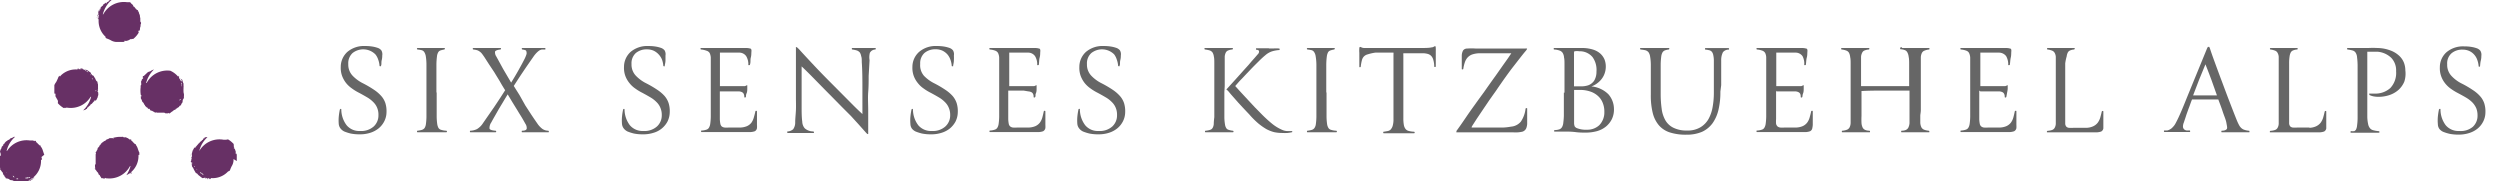<svg id="Layer_1" data-name="Layer 1" xmlns="http://www.w3.org/2000/svg" viewBox="0 0 276 20"><defs><style>.cls-1{fill:#673065;}.cls-2{fill:#666;}</style></defs><title>Artboard 1</title><path class="cls-1" d="M26.14,17.78v-.65s0-.21-.11-.17,0-.06,0,0a.74.74,0,0,1,0-.21l-.07-.2a.26.26,0,0,0-.14-.19c-.05,0,0,0,0-.06h.05a.41.41,0,0,0-.05-.09h0a.24.24,0,0,1,0-.12h0c-.05-.13,0-.09,0-.1v0a.18.18,0,0,0-.05-.07h.05a3,3,0,0,0-.57-.49s-.16-.1-.17,0H25c-.07,0-.06-.09,0,0h-.3A2.57,2.57,0,0,0,22,16.67H22a3,3,0,0,1,.91-1.53s-.06,0-.09,0h0s-.22,0-.25.08,0,0,0,.07,0-.08-.11,0h0s-.05.15-.1.16h0c-.08,0-.11.17-.16.13h0c-.09.12-.06,0-.14.15h0c-.05,0-.05.09-.1.08h0L21.8,16h0a1.41,1.41,0,0,0-.14.17h0s-.06,0-.07.09-.09,0-.14.05h0s-.06.11-.12.2h0s0,.14-.06.08a1.87,1.87,0,0,1-.08.32.53.53,0,0,0,0,.25v.1h0a1.34,1.34,0,0,0-.07.18h.07a.22.22,0,0,0-.05.08h0a.17.17,0,0,0,0,.1h0c-.06,0,0,.15-.06.18s0,.09.06.11a0,0,0,0,0,0,.05h0a.14.14,0,0,0,0,.09h0a.09.09,0,0,1,0,.07.48.48,0,0,1,.05.17.25.25,0,0,0,.08.18h0a1,1,0,0,1,.13.24h0l.09.17h0l.1.16c0,.05.09.1.13.1s.09.08.12.12h0l.1.1.11.08h0l.18.14h0l.09.07h0a.17.17,0,0,0,.14,0h.07c-.08-.05,0,0,0-.05h0s.11.05.13.09h.17c.06,0,.15,0,.1.08s0,0,.07,0a.46.46,0,0,1-.19-.08h0a.51.51,0,0,1-.18-.09c.05,0-.05,0,0,0h0l.24.08h.2s.09.07.06.09,0,0,.1,0h0s.09-.11,0-.13a.09.09,0,0,1-.1,0,2.32,2.32,0,0,0,2-.66l.09-.11v.08h0s.09-.1.14-.1l.06-.14h0a2.86,2.86,0,0,1,.22-.47,1.38,1.38,0,0,0,.14-.49h0v-.19h0M21,17.13H21l.06-.06v.07m.1,1v-.09h0a.34.34,0,0,1,.05-.17v.27m.29-2.31h0l.07-.07m0,2.72-.15-.1s0-.05.07-.06v.07h0v.06h0m.22.25h0v-.08l.07.08h0m.63.63h0m0-.14H22.3a.47.47,0,0,1,.15.06v.07a.15.15,0,0,1-.11-.08.29.29,0,0,0-.11-.11s0,.05-.06,0a.26.26,0,0,1-.09-.16,2.73,2.73,0,0,0,.43.26h0a.46.46,0,0,0-.16-.07.16.16,0,0,1,.08.06m.82.24h0m2.4-3.63h0"/><path class="cls-1" d="M20.26,10.17V10h0a.38.38,0,0,1,0-.15V9.67h0a1,1,0,0,0,0-.24h0V9.25a.35.35,0,0,0-.06-.14V9s0,0-.06,0V9h0V8.84h0A.39.39,0,0,0,20,8.73c-.06,0-.08-.13,0-.12h-.07A.44.44,0,0,1,20,8.8H20s.08.09.08.13V8.87h0A.28.28,0,0,1,20,9h0l-.12-.22h0a.91.91,0,0,0-.11-.16V8.51l-.07-.06c-.07-.06.06,0,.08,0a.09.09,0,0,1,0-.07c-.06,0-.14,0-.12.07a.16.16,0,0,1,.06.08,2.4,2.4,0,0,0-.94-.73h-.06a2.57,2.57,0,0,0-2.53,1.36h-.06A3.24,3.24,0,0,1,17,7.67h0a1.28,1.28,0,0,0-.45.23h-.09l-.18.1h0a4.34,4.34,0,0,1-.35.33c-.12.09,0,0,0,.06s0,0-.06,0-.07.07-.06,0-.12.17,0,.2-.06,0,0,0-.08.12-.13.17,0,.1-.09.19a.59.59,0,0,0,0,.23h0v.1h0v.05c0,.05,0,.07-.06.11h0s0-.12,0,0a.12.12,0,0,0,0,.1h0v.09h0a2.78,2.78,0,0,0,0,.76s0,.17.09.14h0c0-.06,0,0,0,.06s0,.1-.07,0v.28a1,1,0,0,1,.12.23h0c0,.14.18.25.19.28h0a.43.43,0,0,0,.14.23h0a.19.19,0,0,0,.09.14h0l.11.11a.14.14,0,0,1,.11.07c0,.07.1.11.15.08s.1.11.13.14h0c0,.07.15.06.21.09h0s.2.13.24.12h0c.05,0,0,.08.09.08h0s.15-.08.18,0h.8a.07.07,0,0,0,.1,0h0s0,.1.14.07h.22s.11-.1.1,0,.2-.11.29-.17a.55.55,0,0,0,.19-.15.11.11,0,0,0,.09-.06h0c.1,0,.07,0,.18-.08-.05,0,0,0,0-.06h.09a.27.27,0,0,0,.07-.08h0l.16-.09a.09.09,0,0,0,.05-.11h0L20,11.6h0a.06.06,0,0,1,0-.06.42.42,0,0,1,.09-.16.24.24,0,0,0,.07-.18h0s0-.21.08-.26h0a.62.62,0,0,0,.07-.19h0a.61.61,0,0,1,0-.19v-.15m-4.9-.8h0m2.88,2.94H18.2M19.27,12h0m.32-3.17h0m.49.63h0M19.94,11h0a.24.24,0,0,1-.15.09.75.75,0,0,0,.07-.12l.13-.06-.06.06m.08-.4v-.08h0v-.08h0v.18h0m.07-.42v-.09h0v.06m0-.45a2.73,2.73,0,0,0-.1-.48h0a.77.77,0,0,0,.07.16v0A.18.18,0,0,0,20,9.18c-.06-.07,0-.06.08,0a.15.15,0,0,1,0,.13.22.22,0,0,0,0,.16v0a.27.27,0,0,1-.06.17"/><path class="cls-1" d="M10.76,10.14a1.34,1.34,0,0,0,.07-.18h-.06a.22.22,0,0,1,.05-.08h0a.17.17,0,0,0,0-.1h0s0-.16,0-.18,0-.09,0-.11V9.44h0V9.36h0a.09.09,0,0,1,0-.07.34.34,0,0,1-.05-.17.3.3,0,0,0-.08-.18V9s-.12-.17-.14-.24h0a.56.56,0,0,0-.09-.17h0l-.1-.16c0-.05-.08-.1-.12-.1s-.09-.08-.13-.12h0A.56.56,0,0,1,10,8l-.12-.07h0a1.33,1.33,0,0,0-.19-.14h0l-.09-.07H9.53a.15.15,0,0,0-.13,0H9.33s-.11,0-.13-.09H9c-.06,0-.15,0-.1-.08s0,0-.08,0a.39.39,0,0,1,.15,0H8.89c0,.06.12,0,.15,0H9a.31.31,0,0,1,.18.09H8.7s-.09-.06,0-.08,0,0-.1,0h0s-.09.11,0,.13a.09.09,0,0,1,.1,0,2.35,2.35,0,0,0-2,.66l-.08.11V8.35h0s-.1.1-.14.1a.35.35,0,0,0-.06.14h0c-.07.16-.14.32-.22.47A1.52,1.52,0,0,0,6,9.4H6v.19H6v.48c0,.14,0,0,0,0s0,0,0,.06v.07s0,.21.12.16,0,.07,0,0a.74.74,0,0,1,0,.21.29.29,0,0,0,.08.19.46.46,0,0,0,.13.2c-.06,0,0,0,0,.06h0l.06.09h0a.13.13,0,0,1,0,.12h0v.1h0v.07h0a2.74,2.74,0,0,0,.58.49s.15.1.16,0h.08c.08,0,.06.09-.06,0h.29A2.56,2.56,0,0,0,10,10.69h.06a3.1,3.1,0,0,1-.92,1.53s.06-.05.09-.05h0a1,1,0,0,0,.25-.08s0,0,0-.07,0,.08.11,0h0s.05-.17.1-.17h0c.08,0,.11-.17.16-.13h0c.08-.12.05,0,.14-.15h0s0-.08.11-.08h0l.11-.12h0l.15-.17h0s.06,0,.07-.09.09,0,.15,0h0l.12-.18h0s0-.14.06-.08c0-.11.05-.22.08-.33a.49.49,0,0,0,0-.24v-.1Zm-4.52,1ZM8.65,7.57h0m.8.09h0m-.07.13h0a.46.46,0,0,0,.16.07.16.16,0,0,1-.08-.06h.06a.23.23,0,0,1-.15-.06c-.06-.06,0-.06,0-.07s.09,0,.11.08a.25.25,0,0,0,.12.11h.06A.25.25,0,0,1,9.74,8a2.26,2.26,0,0,0-.42-.26m.68.49h0v.07c0,.07,0,0-.07-.08m.25,3h0l-.07.07m.06-2.56V8.68h0l-.05-.07h0l.14.1s0,0-.07.06m.23.52a.29.29,0,0,0,0-.13V9.11h0a.49.49,0,0,1,0,.17m.1.79V10h.18"/><path class="cls-1" d="M15.49,2.5a.22.22,0,0,0,0-.16h0V2.06c0-.07,0-.15-.05-.16a.31.31,0,0,0,0-.19h0a.76.76,0,0,0-.08-.21h0a1,1,0,0,0-.08-.25s0,0-.06,0,.07,0,0-.12h0s-.16-.06-.17-.1h0c0-.08-.17-.11-.13-.16h0c-.11-.09,0-.06-.14-.14h0s-.08,0-.07-.1h0l-.06-.1h0a1.41,1.41,0,0,0-.17-.14h0A.07.07,0,0,0,14.4.32V.24H14A2.58,2.58,0,0,0,11.4,1.58h-.05A3.23,3.23,0,0,1,12.16.14h0L12.32,0h-.11A.33.33,0,0,0,12,.11h.05s-.17.12-.23.13h0a.61.61,0,0,0-.18.09h0l-.15.11c-.06,0-.1.08-.1.12s-.09.09-.13.12h0a.52.52,0,0,1-.11.1.41.41,0,0,1-.07.11h0V1h0a1.33,1.33,0,0,0-.14.19h0a.39.39,0,0,0-.08.1h0a.24.24,0,0,0,0,.14v.07c0-.07,0,0,0,0h0s0,.12-.09.14h0v.17c0,.06,0,.15-.07.1s0,0,0,.07a.31.31,0,0,1,.09-.18v0h0a.51.51,0,0,1,.09-.18c0,.06,0-.05.06,0h0a2.17,2.17,0,0,0-.07.24h0V2s-.07.09-.09.06,0,0,0,.1V2.08h0s.11.09.13,0a.09.09,0,0,1,0-.1,2.36,2.36,0,0,0,.66,2l.11.09H11.6s.1.1.1.14l.14.06h0a2.86,2.86,0,0,1,.47.22,1.38,1.38,0,0,0,.49.14h.78s.21,0,.17-.12.06,0,0,0H14l.2-.07a.5.5,0,0,0,.19-.13c0,.06,0,0,.06,0v.05l.09-.06h.17l.07-.06h0a2.43,2.43,0,0,0,.49-.57s.1-.16,0-.17h0V3.42c0-.08.09-.06,0,.06l.07-.08c.06,0,.09-.06.11-.14A1.09,1.09,0,0,1,15.48,3h0c.08-.13,0-.31.07-.33h0a.39.39,0,0,0,0-.26h0M11.81.29V.35h-.13a.49.49,0,0,1,.11-.14M11.52.6l-.07.06h.07m-.7.68h0m-.09.8h0M11,1.35h0a.49.49,0,0,0,0-.17.11.11,0,0,1-.06.07V1.19c0-.06,0,.1-.06.16s-.06,0-.07-.05a.2.2,0,0,1,.08-.12A.29.29,0,0,0,11,1.07V1a.25.25,0,0,1,.16-.08,2.26,2.26,0,0,0-.26.42m3.39,3.14Zm0-4.07h0l.07.08h0"/><path class="cls-1" d="M15.39,16.88h0a4.68,4.68,0,0,1-.18-.48A1.31,1.31,0,0,0,15,16h0v-.09h-.09a2.89,2.89,0,0,1-.34-.35c-.08-.12,0,0-.07,0s0,0,0-.06-.07-.06,0-.06-.18-.11-.2,0,0-.06,0-.06a.66.66,0,0,1-.17-.12.72.72,0,0,1-.2-.09.41.41,0,0,0-.22,0h0a.14.14,0,0,1-.11-.06h0s.12,0,0,0-.06-.06-.1,0,.05,0,0,0h-.09a2.76,2.76,0,0,0-.76.07s-.17,0-.14.09h0c.06,0,0,.05,0,.05s-.11,0,0-.07H12.1a.94.94,0,0,1-.22.12h0c-.14,0-.24.18-.28.18h0a.36.36,0,0,0-.23.15h0a.19.19,0,0,0-.14.09h0l-.11.11a.16.16,0,0,1-.07.12c-.07.05-.1.1-.08.14a.86.86,0,0,0-.13.14h0c-.07,0-.06.16-.09.22h0s-.13.2-.12.24,0,0,0,0-.07,0-.07.09h0s.07.14,0,.18h0v.21h0v.2h0v.13h0v.45h0v.11a.11.11,0,0,0-.07.14h0v.22h0s.1.11,0,.1.11.19.17.29a.55.55,0,0,0,.16.18s0,.07.05.09h0c0,.1,0,.06.08.17,0-.05,0,0,.06,0s0,.06,0,.09h0a.27.27,0,0,0,.08.07h0a.87.87,0,0,1,.09.17s.07.07.12,0h0l.06.05h.23v-.07l.12.06h.11a2.57,2.57,0,0,0,2.53-1.35h.06a3.4,3.4,0,0,1-.46,1l.18-.09h0l.17-.11h.1s0,0,.06-.08,0,.06,0,.09.06,0,.07,0,0-.15-.07-.13,0,.07-.08.06h0a2.35,2.35,0,0,0,.91-1.85V17.1c0-.05.06.07.09,0h0v-.16a.18.18,0,0,0,0-.14h0m-4.76.89h0v-.1h0v.05h0m.59,1.15v0h0m2.31-4.06h0M14.35,19Z"/><path class="cls-1" d="M4.89,17.08h0c-.07-.16-.11-.32-.17-.49a1.26,1.26,0,0,0-.24-.44h0v-.09H4.39a3.48,3.48,0,0,1-.34-.34c-.08-.11,0,0-.07,0s0,0,0-.06-.07-.07,0-.07-.18-.11-.2,0,0-.06,0,0l-.11-.08H3.31A2.55,2.55,0,0,0,.78,16.66H.73a3,3,0,0,1,.92-1.54.17.17,0,0,0-.14,0,1,1,0,0,1-.23.12h0c-.14,0-.25.18-.28.19H1a.31.31,0,0,0-.23.14h0a.19.19,0,0,0-.14.09h0l-.11.11a.15.15,0,0,1-.07.11c-.07,0-.1.11-.08.15a.86.86,0,0,0-.13.14h0c-.07,0-.06.16-.09.21h0s-.13.2-.12.23,0,0,0,.06-.07,0-.07.09H0A1.34,1.34,0,0,1,.08,17h0v.2H0v.21H0v.12H0V18H0v.11a.11.11,0,0,0-.07.14h0v.05h0a.53.53,0,0,0,.05.21H0s.1.11,0,.1.11.19.17.28a.58.58,0,0,0,.16.19.11.11,0,0,0,0,.09h0a1.42,1.42,0,0,0,.08.18s0,0,.06,0v.09h0a.14.14,0,0,0,.08.07h0a.87.87,0,0,1,.09.17s.07.06.12,0h0l.07.05h0a.06.06,0,0,1,.06,0,.51.51,0,0,1,.16.09.24.24,0,0,0,.18.07H1.21s.2,0,.26.07h0l.19.06h.18A.22.22,0,0,0,2,20h.17a.38.38,0,0,1,.15,0h.22a.89.89,0,0,0,.23,0H3A.34.34,0,0,0,3.09,20h.07s0,0,0-.06h.22a.3.3,0,0,0,.11-.13c0,.09.13-.08.12,0s0,0,0-.07-.13.06-.19.08h0c-.06,0-.1.07-.14.08s.07,0,.06-.05h0a.31.31,0,0,1-.19.06h0a.94.94,0,0,0,.22-.12h0l.17-.11h.1s0,0,.06-.08,0,.07,0,.09.06,0,.07,0,0-.14-.07-.12a.09.09,0,0,1-.08.06,2.35,2.35,0,0,0,.91-1.85v-.14c0-.05.06.06.09,0h0v-.17a.69.69,0,0,0-.05-.13h0M.12,18h0v-.1h0m.59,1.15V19L.76,19h0m.74.54h0a.24.24,0,0,1-.09-.15l.12.07.06.12H1.52m.48.2H1.82v-.08H2m.33,0h0m.75,0a.22.22,0,0,0-.16,0h0a.27.27,0,0,1-.17-.06,2.77,2.77,0,0,0,.48-.11h0a.22.22,0,0,0-.16.07.14.14,0,0,1,.09,0h0a.38.38,0,0,1,.15-.06c.08,0,0,0,0,.08a.15.15,0,0,1-.13,0m.15,0h0m.59-.48Z"/><path class="cls-2" d="M37.4,13.7a4.6,4.6,0,0,1,0-.82,6.47,6.47,0,0,1,.12-.78s.05-.08.09-.08.07,0,.07.08a2.91,2.91,0,0,0,.59,1.73,1.81,1.81,0,0,0,1.49.63,2.06,2.06,0,0,0,1.5-.5,1.65,1.65,0,0,0,.52-1.25,1.94,1.94,0,0,0-.14-.8,1.83,1.83,0,0,0-.42-.63,3.15,3.15,0,0,0-.68-.53c-.27-.16-.57-.33-.91-.51a5.46,5.46,0,0,1-.77-.47,3.09,3.09,0,0,1-.65-.6,3,3,0,0,1-.44-.78,2.58,2.58,0,0,1-.15-1,2.23,2.23,0,0,1,.74-1.67,2.83,2.83,0,0,1,1.94-.64,5,5,0,0,1,.82.06,3.49,3.49,0,0,1,.56.14.89.89,0,0,1,.42.28.85.85,0,0,1,.1.57c0,.11,0,.28-.06.52s0,.43-.07.59,0,.08-.09.07-.08,0-.08-.07a2.6,2.6,0,0,0-.15-.67A1.83,1.83,0,0,0,41.44,6a1.9,1.9,0,0,0-2.52-.14,1.52,1.52,0,0,0-.47,1.21,1.77,1.77,0,0,0,.48,1.29,4.1,4.1,0,0,0,1.17.85,12.13,12.13,0,0,1,1.19.7,4.09,4.09,0,0,1,.81.7,2.24,2.24,0,0,1,.45.79,3,3,0,0,1,.12,1,2.26,2.26,0,0,1-.25,1,2.42,2.42,0,0,1-.62.77,2.8,2.8,0,0,1-.92.49,3.68,3.68,0,0,1-1.17.17,4.81,4.81,0,0,1-1-.09,5.14,5.14,0,0,1-.69-.22,1.14,1.14,0,0,1-.42-.33A.93.93,0,0,1,37.4,13.7Z"/><path class="cls-2" d="M48.21,10.21c0,.13,0,.32,0,.57s0,.51,0,.79,0,.53,0,.78,0,.44,0,.57a6.52,6.52,0,0,0,.06.77,1.34,1.34,0,0,0,.14.44.53.53,0,0,0,.31.21,2.23,2.23,0,0,0,.53.09.08.08,0,0,1,.09.09c0,.05,0,.08-.09.08l-.83,0-.75,0-.75,0-.8,0c-.06,0-.08,0-.08-.08s0-.09.08-.09a3.23,3.23,0,0,0,.45-.09.61.61,0,0,0,.3-.2,1.07,1.07,0,0,0,.15-.44,6.54,6.54,0,0,0,.06-.78c0-.13,0-.32,0-.57s0-.51,0-.77V8.43c0-.29,0-.55,0-.78s0-.41,0-.54a6,6,0,0,0-.07-.89,1.26,1.26,0,0,0-.17-.47.5.5,0,0,0-.29-.21,3.21,3.21,0,0,0-.43-.07.09.09,0,0,1-.09-.08q0-.09.09-.09h.36l.41,0h1.37l.39,0h.38c.06,0,.09,0,.08.08a.09.09,0,0,1-.08.09,2.58,2.58,0,0,0-.4.1.44.44,0,0,0-.25.2,1.19,1.19,0,0,0-.14.47,7.85,7.85,0,0,0-.06.87c0,.12,0,.29,0,.53s0,.51,0,.8v1.77Z"/><path class="cls-2" d="M58,13.66c-.1-.18-.22-.4-.37-.65s-.32-.51-.49-.8l-.55-.89-.54-.9c-.15.23-.3.49-.47.77l-.5.83-.46.81c-.15.26-.28.49-.38.68a1.1,1.1,0,0,0-.2.66c0,.14.25.23.65.26q.08,0,.09.09c0,.05,0,.08-.09.08l-.71,0-.62,0-.63,0-.78,0c-.05,0-.07,0-.07-.08s0-.07.07-.09a1.81,1.81,0,0,0,.71-.18,2.06,2.06,0,0,0,.68-.68l1.22-1.76c.43-.64.83-1.25,1.21-1.85q-.3-.46-.6-1c-.2-.33-.4-.65-.61-1L54,7.12l-.52-.81c-.11-.16-.2-.29-.28-.39a1.16,1.16,0,0,0-.26-.24,1,1,0,0,0-.28-.14,2.62,2.62,0,0,0-.38-.07.09.09,0,0,1-.09-.08q0-.09.09-.09l.74,0,.67,0,.73,0,.8,0q.11,0,.09.09a.09.09,0,0,1-.09.08q-.51.06-.57.24a.84.84,0,0,0,.15.54l.75,1.37.88,1.5c.28-.45.55-.9.8-1.35s.49-.88.7-1.3A3.54,3.54,0,0,0,58.12,6a.49.49,0,0,0,0-.28A.2.2,0,0,0,58,5.54a1.61,1.61,0,0,0-.31-.07.09.09,0,0,1-.09-.08q0-.09.09-.09H58l.38,0H59l.48,0,.65,0a.08.08,0,0,1,.09.09c0,.05,0,.08-.09.08l-.31,0a.86.86,0,0,0-.29.11,2.12,2.12,0,0,0-.3.26,3.2,3.2,0,0,0-.36.45c-.4.57-.78,1.12-1.15,1.67s-.7,1.06-1,1.53l.63,1L58,11.65l.69,1.06c.23.34.43.64.61.89a2.43,2.43,0,0,0,.58.63,1.15,1.15,0,0,0,.63.2s.08,0,.08.09,0,.08-.08.08l-.74,0-.67,0-.68,0-.74,0c-.06,0-.09,0-.08-.08s0-.09.08-.09c.29,0,.45-.1.47-.23A.83.83,0,0,0,58,13.66Z"/><path class="cls-2" d="M68.67,13.7a4.6,4.6,0,0,1,0-.82,6.47,6.47,0,0,1,.12-.78.11.11,0,0,1,.1-.08s.06,0,.06.08a2.91,2.91,0,0,0,.59,1.73,1.84,1.84,0,0,0,1.49.63,2.06,2.06,0,0,0,1.5-.5,1.65,1.65,0,0,0,.53-1.25,1.94,1.94,0,0,0-.15-.8,1.83,1.83,0,0,0-.42-.63,3.15,3.15,0,0,0-.68-.53c-.27-.16-.57-.33-.91-.51a5.46,5.46,0,0,1-.77-.47,2.82,2.82,0,0,1-.64-.6,2.74,2.74,0,0,1-.45-.78,2.58,2.58,0,0,1-.15-1,2.23,2.23,0,0,1,.74-1.67,2.85,2.85,0,0,1,1.94-.64,5,5,0,0,1,.82.06,3.49,3.49,0,0,1,.56.14.89.89,0,0,1,.42.28.85.85,0,0,1,.1.57c0,.11,0,.28,0,.52s-.06.43-.08.59,0,.08-.09.07-.07,0-.07-.07a2.6,2.6,0,0,0-.15-.67A1.85,1.85,0,0,0,72.71,6a1.81,1.81,0,0,0-.54-.4,1.78,1.78,0,0,0-.76-.15,1.84,1.84,0,0,0-1.22.41,1.52,1.52,0,0,0-.47,1.21,1.77,1.77,0,0,0,.48,1.29,4.1,4.1,0,0,0,1.17.85,12.13,12.13,0,0,1,1.19.7,4.17,4.17,0,0,1,.82.7,2.38,2.38,0,0,1,.44.79,3,3,0,0,1,.12,1,2.39,2.39,0,0,1-.24,1,2.52,2.52,0,0,1-1.55,1.26,3.68,3.68,0,0,1-1.17.17,4.81,4.81,0,0,1-1-.09,5.14,5.14,0,0,1-.69-.22,1.14,1.14,0,0,1-.42-.33A.93.93,0,0,1,68.67,13.7Z"/><path class="cls-2" d="M79.47,10v1.5c0,.29,0,.58,0,.86s0,.55,0,.79a3,3,0,0,0,.06.53.54.54,0,0,0,.15.28.68.68,0,0,0,.3.12,3,3,0,0,0,.48,0h1.25a2.05,2.05,0,0,0,.77-.16,1.31,1.31,0,0,0,.48-.38,1.92,1.92,0,0,0,.26-.56c.06-.21.12-.43.17-.67a.09.09,0,0,1,.1-.08s.08,0,.08.08v.47c0,.18,0,.35,0,.52s0,.33,0,.48a2.39,2.39,0,0,1,0,.36.47.47,0,0,1-.24.35,1.7,1.7,0,0,1-.64.09l-1.51,0c-.63,0-1.3,0-2,0h-.33l-.45,0h-.91c-.06,0-.09,0-.09-.08s0-.09.09-.09a1.78,1.78,0,0,0,.48-.09.48.48,0,0,0,.29-.21,1.13,1.13,0,0,0,.15-.44,6.52,6.52,0,0,0,.06-.77c0-.53,0-1.05,0-1.57V8.45q0-.63,0-1.35c0-.31,0-.56,0-.76a1.4,1.4,0,0,0-.12-.48A.59.59,0,0,0,78,5.6a2.18,2.18,0,0,0-.58-.13.09.09,0,0,1-.09-.08q0-.09.09-.09l.88,0,.87,0h1.63l.82,0h.7a1.61,1.61,0,0,1,.5.06c.11,0,.16.14.14.32s0,.42-.07.67,0,.51-.09.76c0,.06,0,.08-.11.08s-.08,0-.07-.08a1.75,1.75,0,0,0-.24-.91.93.93,0,0,0-.78-.39l-.51,0-.48,0H79.48c0,.63,0,1.24,0,1.82V9.51c.31,0,.69,0,1.13,0s.91,0,1.37,0l.25,0,.14-.05.06-.05h.07s0,0,0,.08,0,.14,0,.29,0,.36-.08.53-.05.3-.07.38a.12.12,0,0,1-.11.08s-.07,0-.07-.08a.75.75,0,0,0-.07-.34.47.47,0,0,0-.19-.18.94.94,0,0,0-.32-.08l-.41,0H79.47Z"/><path class="cls-2" d="M96,6.65,95.9,8.38c0,.57,0,1.17-.05,1.8s0,1.28,0,2,0,1.46,0,2.27v.27a.09.09,0,0,1,0,.06.08.08,0,0,1-.11,0,2.7,2.7,0,0,1-.22-.23l-.74-.83-.83-.91-1-1-1.23-1.25c-.72-.72-1.35-1.37-1.91-1.94s-1-1-1.31-1.29c0,.29,0,.67,0,1.15s0,1,0,1.55,0,1.14,0,1.74,0,1.15.07,1.67a1.17,1.17,0,0,0,.27.72,1.4,1.4,0,0,0,.93.35s.08,0,.09.09,0,.08-.09.08l-.92,0-.67,0-.54,0-.64,0c-.06,0-.09,0-.09-.08s0-.09.09-.09a1,1,0,0,0,.57-.25,1.25,1.25,0,0,0,.22-.75c0-.42.06-.87.08-1.35s0-1,0-1.45,0-.93,0-1.36,0-.8,0-1.11V6.85c0-.46,0-.91,0-1.35V5.27a.1.1,0,0,1,0-.07s0,0,.09,0l.23.21c.56.62,1.15,1.25,1.77,1.91s1.3,1.35,2.05,2.1l1.79,1.8c.53.54,1,1,1.41,1.37V9.85c0-.95,0-2-.07-3,0-.27,0-.49-.07-.66a1,1,0,0,0-.15-.4.81.81,0,0,0-.3-.21,3.21,3.21,0,0,0-.5-.11.07.07,0,0,1-.08-.08c0-.06,0-.09.08-.09h.34l.39,0h.63l.49,0,.63,0c.06,0,.09,0,.08.09a.07.07,0,0,1-.08.08.69.69,0,0,0-.57.37A2,2,0,0,0,96,6.65Z"/><path class="cls-2" d="M100.51,13.7a4.6,4.6,0,0,1,0-.82,6.47,6.47,0,0,1,.12-.78.11.11,0,0,1,.1-.08s.06,0,.06.08a2.91,2.91,0,0,0,.59,1.73,1.84,1.84,0,0,0,1.5.63,2.05,2.05,0,0,0,1.49-.5,1.65,1.65,0,0,0,.53-1.25,1.94,1.94,0,0,0-.15-.8,1.83,1.83,0,0,0-.42-.63,3.15,3.15,0,0,0-.68-.53c-.27-.16-.57-.33-.91-.51a5.46,5.46,0,0,1-.77-.47,2.82,2.82,0,0,1-.64-.6,2.74,2.74,0,0,1-.45-.78,2.58,2.58,0,0,1-.15-1,2.21,2.21,0,0,1,.75-1.67,2.81,2.81,0,0,1,1.93-.64,4.91,4.91,0,0,1,.82.06,3.49,3.49,0,0,1,.56.14.89.89,0,0,1,.42.28.85.85,0,0,1,.1.57,5,5,0,0,1,0,.52c0,.23-.06.43-.08.59s0,.08-.09.07-.07,0-.07-.07a2.6,2.6,0,0,0-.15-.67,1.85,1.85,0,0,0-.34-.58,1.81,1.81,0,0,0-.54-.4,1.78,1.78,0,0,0-.76-.15,1.84,1.84,0,0,0-1.22.41,1.52,1.52,0,0,0-.47,1.21A1.77,1.77,0,0,0,102,8.36a4.1,4.1,0,0,0,1.17.85,12.13,12.13,0,0,1,1.19.7,4.17,4.17,0,0,1,.82.7,2.38,2.38,0,0,1,.44.79,3,3,0,0,1,.12,1,2.39,2.39,0,0,1-.24,1,2.57,2.57,0,0,1-.62.77,2.75,2.75,0,0,1-.93.49,3.68,3.68,0,0,1-1.17.17,4.81,4.81,0,0,1-1-.09,5.14,5.14,0,0,1-.69-.22,1.14,1.14,0,0,1-.42-.33A.93.93,0,0,1,100.51,13.7Z"/><path class="cls-2" d="M111.31,10v1.5c0,.29,0,.58,0,.86s0,.55,0,.79a3,3,0,0,0,.06.53.49.49,0,0,0,.16.28.59.59,0,0,0,.29.12,3,3,0,0,0,.48,0h1.25a2.05,2.05,0,0,0,.77-.16,1.31,1.31,0,0,0,.48-.38,1.71,1.71,0,0,0,.27-.56c.06-.21.11-.43.16-.67a.09.09,0,0,1,.1-.08s.08,0,.08.08v.47c0,.18,0,.35,0,.52s0,.33,0,.48a2.6,2.6,0,0,1,0,.36.51.51,0,0,1-.25.35,1.7,1.7,0,0,1-.64.09l-1.51,0c-.63,0-1.3,0-2,0h-.33l-.45,0h-.91c-.06,0-.09,0-.08-.08s0-.09.08-.09a1.78,1.78,0,0,0,.48-.09.5.5,0,0,0,.3-.21,1.13,1.13,0,0,0,.15-.44,6.52,6.52,0,0,0,.06-.77c0-.53,0-1.05,0-1.57V8.45q0-.63,0-1.35c0-.31,0-.56,0-.76a1.4,1.4,0,0,0-.12-.48.59.59,0,0,0-.3-.26,2.18,2.18,0,0,0-.58-.13.09.09,0,0,1-.09-.08q0-.09.09-.09l.88,0,.87,0h1.63l.82,0h.7a1.61,1.61,0,0,1,.5.06c.11,0,.16.14.14.32s0,.42-.07.67-.05.51-.09.76c0,.06,0,.08-.11.08s-.08,0-.07-.08a1.75,1.75,0,0,0-.24-.91.93.93,0,0,0-.78-.39l-.51,0-.48,0h-1.08c0,.63,0,1.24,0,1.82V9.51q.47,0,1.14,0c.45,0,.9,0,1.36,0l.25,0,.14-.05.06-.05h.07s0,0,0,.08,0,.14,0,.29,0,.36-.08.53,0,.3-.07.38a.12.12,0,0,1-.11.08s-.07,0-.07-.08a.64.64,0,0,0-.07-.34.41.41,0,0,0-.19-.18.94.94,0,0,0-.32-.08L113,10h-1.69Z"/><path class="cls-2" d="M118.94,13.7a4.6,4.6,0,0,1,0-.82,6.47,6.47,0,0,1,.12-.78s0-.08.09-.08.07,0,.07.08a2.91,2.91,0,0,0,.59,1.73,1.81,1.81,0,0,0,1.49.63,2.06,2.06,0,0,0,1.5-.5,1.65,1.65,0,0,0,.52-1.25,1.94,1.94,0,0,0-.14-.8,1.83,1.83,0,0,0-.42-.63,3.15,3.15,0,0,0-.68-.53c-.27-.16-.57-.33-.91-.51a5.46,5.46,0,0,1-.77-.47,3.09,3.09,0,0,1-.65-.6,3,3,0,0,1-.44-.78,2.58,2.58,0,0,1-.15-1,2.23,2.23,0,0,1,.74-1.67,2.83,2.83,0,0,1,1.94-.64,5,5,0,0,1,.82.06,3.49,3.49,0,0,1,.56.14.89.89,0,0,1,.42.28.85.85,0,0,1,.1.57c0,.11,0,.28-.06.52s0,.43-.07.59,0,.08-.09.07-.08,0-.08-.07a2.6,2.6,0,0,0-.15-.67A1.83,1.83,0,0,0,123,6a1.9,1.9,0,0,0-2.52-.14A1.52,1.52,0,0,0,120,7.07a1.77,1.77,0,0,0,.48,1.29,4.1,4.1,0,0,0,1.17.85,12.13,12.13,0,0,1,1.19.7,4.09,4.09,0,0,1,.81.7,2.24,2.24,0,0,1,.45.79,3,3,0,0,1,.12,1,2.26,2.26,0,0,1-.25,1,2.42,2.42,0,0,1-.62.77,2.8,2.8,0,0,1-.92.49,3.68,3.68,0,0,1-1.17.17,4.81,4.81,0,0,1-1-.09,5.14,5.14,0,0,1-.69-.22,1.14,1.14,0,0,1-.42-.33A.93.93,0,0,1,118.94,13.7Z"/><path class="cls-2" d="M135.17,10.21c0,.13,0,.33,0,.58s0,.52,0,.79,0,.54,0,.79,0,.44,0,.57a4.81,4.81,0,0,0,.07.8,1,1,0,0,0,.15.42.45.45,0,0,0,.28.18,1.93,1.93,0,0,0,.41.09.09.09,0,0,1,.1.09c0,.05,0,.08-.1.08l-.73,0-.72,0-.79,0-.72,0c-.06,0-.09,0-.09-.08s0-.07.09-.09a2.19,2.19,0,0,0,.49-.1.46.46,0,0,0,.27-.22,1.05,1.05,0,0,0,.12-.42q0-.27.06-.75c0-.13,0-.32,0-.57s0-.51,0-.79V9.31c0-.33,0-.64,0-.94s0-.57,0-.81,0-.41,0-.54c0-.32,0-.59-.05-.78a1.13,1.13,0,0,0-.15-.45.65.65,0,0,0-.3-.22,3.47,3.47,0,0,0-.49-.1.09.09,0,0,1-.1-.08c0-.06,0-.09.1-.09l.8,0,.74,0,.67,0,.73,0c.08,0,.11,0,.1.09a.09.09,0,0,1-.1.08,1.44,1.44,0,0,0-.42.1.49.49,0,0,0-.26.23,1.22,1.22,0,0,0-.12.45c0,.2,0,.46,0,.77s0,.43,0,.69,0,.54,0,.82,0,.57,0,.86S135.17,10,135.17,10.21Zm4.9-4.86.53,0a4.86,4.86,0,0,1,.56,0c.07,0,.11,0,.11.09s0,.09-.11.09a3.62,3.62,0,0,0-.73.14,2.14,2.14,0,0,0-.74.43c-.22.18-.46.4-.71.65s-.57.56-.93.94l-.45.47-.48.51c-.16.16-.31.32-.44.47s-.24.27-.31.36l.59.65.77.83.8.86.7.71a14.55,14.55,0,0,0,1.16,1.07,4.78,4.78,0,0,0,1.24.75,1.67,1.67,0,0,0,.45.1c.19,0,.35,0,.49,0s.09,0,.09.06,0,.07-.09.08a3.71,3.71,0,0,1-.44.07,5.12,5.12,0,0,1-.56,0,4.29,4.29,0,0,1-.9-.09,3.92,3.92,0,0,1-.85-.33,6.81,6.81,0,0,1-.9-.63c-.31-.27-.66-.6-1-1l-.57-.6-.63-.68-.59-.67c-.19-.21-.35-.4-.47-.55l-.14-.15-.13-.1.91-1,1.13-1.26.4-.44.32-.38.33-.37.39-.45a.4.4,0,0,0,.13-.31c0-.09-.08-.15-.22-.17s-.12,0-.12-.09,0-.08.12-.08h1.33Z"/><path class="cls-2" d="M146.45,10.21v.57c0,.25,0,.51,0,.79s0,.53,0,.78,0,.44,0,.57a6.52,6.52,0,0,0,.06.77,1.13,1.13,0,0,0,.15.44.5.5,0,0,0,.31.21,2.14,2.14,0,0,0,.53.09.08.08,0,0,1,.09.09c0,.05,0,.08-.09.08l-.83,0-.76,0-.75,0-.79,0c-.06,0-.09,0-.08-.08s0-.09.08-.09a3.23,3.23,0,0,0,.45-.09.55.55,0,0,0,.29-.2.94.94,0,0,0,.16-.44,6.54,6.54,0,0,0,.06-.78c0-.13,0-.32,0-.57s0-.51,0-.77,0-.53,0-.78V9.32c0-.31,0-.61,0-.89s0-.55,0-.78,0-.41,0-.54a5.8,5.8,0,0,0-.08-.89,1.1,1.1,0,0,0-.17-.47.48.48,0,0,0-.28-.21,3.51,3.51,0,0,0-.43-.07.09.09,0,0,1-.09-.08q0-.09.09-.09h.35l.41,0h1.37l.39,0h.38c.06,0,.09,0,.09.08a.11.11,0,0,1-.09.09,2.18,2.18,0,0,0-.39.1.46.46,0,0,0-.26.2,1.39,1.39,0,0,0-.14.47,7.85,7.85,0,0,0-.06.87c0,.12,0,.29,0,.53v2.57Z"/><path class="cls-2" d="M158.51,5.63V6c0,.15,0,.31,0,.48s0,.33,0,.48,0,.28,0,.37a.08.08,0,0,1-.09.07s-.08,0-.08-.07a2.62,2.62,0,0,0-.1-.71,1,1,0,0,0-.23-.44.84.84,0,0,0-.36-.22,2.18,2.18,0,0,0-.48-.08l-.61,0-.52,0h-1.11a1.18,1.18,0,0,0,0,.22c0,.09,0,.2,0,.31s0,.24,0,.36v2c0,.57,0,1.11,0,1.64s0,1,0,1.46v1.15a4.2,4.2,0,0,0,.06.8,1,1,0,0,0,.2.44.65.65,0,0,0,.35.2,2.48,2.48,0,0,0,.55.08q.08,0,.09.09c0,.05,0,.08-.09.08l-.82,0-.86,0h-.26l-.46,0h-.9c-.06,0-.08,0-.08-.08s0-.09.08-.09l.4-.07a.64.64,0,0,0,.33-.16,1.05,1.05,0,0,0,.23-.41,2.63,2.63,0,0,0,.09-.79V10.06c0-.56,0-1.13,0-1.68V6.67c0-.11,0-.22,0-.33s0-.22,0-.31a1.18,1.18,0,0,0,0-.22h-1.1l-.9,0A5,5,0,0,0,151,6a.9.9,0,0,0-.43.24.93.93,0,0,0-.22.43,4.31,4.31,0,0,0-.12.67.08.08,0,0,1-.09.08c-.05,0-.07,0-.07-.08s0-.17,0-.31,0-.28,0-.43V5.84a3.27,3.27,0,0,1,0-.52c0-.09.05-.14.09-.14a.35.35,0,0,1,.16.06.85.85,0,0,0,.29.06l.51,0,.76,0,1.06,0,1.41,0c.88,0,1.64,0,2.29,0s1.12,0,1.41-.07a.46.46,0,0,0,.24-.07.29.29,0,0,1,.15-.06s.05,0,.06.09A3.15,3.15,0,0,1,158.51,5.63Z"/><path class="cls-2" d="M162.57,14.08l1,0h.95c.51,0,1,0,1.36,0s.71-.06.95-.1a1.57,1.57,0,0,0,1.07-.55,3.15,3.15,0,0,0,.52-1.41s0-.08.09-.08.09,0,.09.08,0,.37,0,.56,0,.39,0,.58,0,.36,0,.51a1.49,1.49,0,0,1-.06.36.68.68,0,0,1-.48.51,3.37,3.37,0,0,1-1,.07l-.71,0-.92,0h-3.76l-.55,0h-.25a.12.12,0,0,1-.08,0s0-.09,0-.15c.25-.34.61-.85,1.07-1.53s1.13-1.61,2-2.8c.49-.7.91-1.29,1.25-1.76l.83-1.18.54-.76.37-.55-1,0H165l-.85,0-.9,0a2.87,2.87,0,0,0-.74.14,1.32,1.32,0,0,0-.49.33,1.53,1.53,0,0,0-.3.53,3.9,3.9,0,0,0-.17.71s0,.07-.08.07-.09,0-.09-.07c0-.35,0-.64,0-.88s0-.43,0-.6a1.3,1.3,0,0,1,.14-.53.54.54,0,0,1,.44-.22,7.42,7.42,0,0,1,1,0c.44,0,1,0,1.69,0h2l1,0h.72a.56.56,0,0,1,.2,0c.05,0,0,.1-.11.24-.35.4-.8,1-1.35,1.7s-1.23,1.66-2,2.79c-.23.32-.47.66-.71,1l-.71,1.05-.64.95-.47.73c-.08.13-.12.2-.11.23S162.43,14.08,162.57,14.08Z"/><path class="cls-2" d="M172.72,10.23V8.67c0-.5,0-1,0-1.57,0-.3,0-.55-.05-.75a1.13,1.13,0,0,0-.14-.49.64.64,0,0,0-.33-.27,2,2,0,0,0-.59-.12c-.05,0-.08,0-.08-.08s0-.09.08-.09l.67,0H173c.29,0,.58,0,.86,0s.6,0,.93,0a4,4,0,0,1,1.13.19,2.19,2.19,0,0,1,.77.44,1.87,1.87,0,0,1,.45.64,2.18,2.18,0,0,1,.14.76,2.29,2.29,0,0,1-.14.81,2.16,2.16,0,0,1-.36.63,2.52,2.52,0,0,1-.51.47,2.29,2.29,0,0,1-.58.3,3.07,3.07,0,0,1,1.87.86,2.47,2.47,0,0,1,.62,1.6,2.44,2.44,0,0,1-.23,1.15,2.49,2.49,0,0,1-.65.82,2.77,2.77,0,0,1-1,.51,4.7,4.7,0,0,1-1.2.16c-.35,0-.72,0-1.11-.05s-.69-.06-.92-.06h-.26l-.36,0h-.79c-.06,0-.09,0-.08-.08s0-.09.08-.09a1.68,1.68,0,0,0,.52-.09.59.59,0,0,0,.28-.26,1.19,1.19,0,0,0,.13-.48,6.92,6.92,0,0,0,.06-.78c0-.18,0-.39,0-.64s0-.49,0-.73V10.23Zm3.53-2.32a2.41,2.41,0,0,0-.43-1.6,1.82,1.82,0,0,0-1.46-.65,1.76,1.76,0,0,0-.52,0c-.05,0-.07.09-.07.2v1.7c0,.38,0,.74,0,1.11v.86l.34,0h.36a2.47,2.47,0,0,0,.86-.11A1.34,1.34,0,0,0,176,8.9,1.9,1.9,0,0,0,176.25,7.91Zm.87,4.47a2.54,2.54,0,0,0-.17-1,2,2,0,0,0-.53-.78,2.33,2.33,0,0,0-.84-.49,3.31,3.31,0,0,0-1.13-.18h-.67c0,.35,0,.76,0,1.23v1.93c0,.23,0,.42,0,.56a1.31,1.31,0,0,0,.06.29.57.57,0,0,0,.21.19,2.64,2.64,0,0,0,1.14.19,1.93,1.93,0,0,0,1.36-.49A2,2,0,0,0,177.12,12.38Z"/><path class="cls-2" d="M189.93,10.12a8.33,8.33,0,0,1-.21,2,4.26,4.26,0,0,1-.65,1.48,3,3,0,0,1-1.16.95,4.26,4.26,0,0,1-1.72.32,5.76,5.76,0,0,1-1.84-.25,2.69,2.69,0,0,1-1.21-.79,3.33,3.33,0,0,1-.68-1.37,8,8,0,0,1-.21-2V7.66c0-.24,0-.43,0-.56a5.62,5.62,0,0,0-.08-.87,1.1,1.1,0,0,0-.18-.47.72.72,0,0,0-.33-.21,4.46,4.46,0,0,0-.52-.08.09.09,0,0,1-.08-.09s0-.08.08-.08l.82,0,.78,0h.65l.42,0h.4c.06,0,.09,0,.08.08a.09.09,0,0,1-.08.09,1.83,1.83,0,0,0-.4.09.58.58,0,0,0-.26.21,1.23,1.23,0,0,0-.15.48,7.8,7.8,0,0,0-.06.85v3.28a11.65,11.65,0,0,0,.11,1.64,3.39,3.39,0,0,0,.42,1.28,2.06,2.06,0,0,0,.89.81,3.22,3.22,0,0,0,1.5.3,2.71,2.71,0,0,0,1.47-.36,2.51,2.51,0,0,0,.9-.93,4.23,4.23,0,0,0,.45-1.34,9,9,0,0,0,.13-1.57V8.72c0-.32,0-.66,0-1s0-.71,0-1.06a2.91,2.91,0,0,0-.07-.6.83.83,0,0,0-.15-.34.55.55,0,0,0-.27-.17,3.14,3.14,0,0,0-.41-.07.07.07,0,0,1-.08-.08c0-.06,0-.09.08-.09l.71,0,.58,0,.55,0,.65,0a.08.08,0,0,1,.09.09c0,.05,0,.08-.09.08a.78.78,0,0,0-.59.29,1.9,1.9,0,0,0-.19.89c0,.29,0,.59,0,.91s0,.63,0,.94,0,.61,0,.89Z"/><path class="cls-2" d="M196.08,10v1.5c0,.29,0,.58,0,.86s0,.55,0,.79a3.17,3.17,0,0,0,0,.53.63.63,0,0,0,.16.28.64.64,0,0,0,.29.12,3,3,0,0,0,.48,0h1.26a2,2,0,0,0,.76-.16,1.31,1.31,0,0,0,.48-.38,1.71,1.71,0,0,0,.27-.56c.06-.21.12-.43.17-.67a.09.09,0,0,1,.09-.08c.06,0,.09,0,.09.08v.47c0,.18,0,.35,0,.52s0,.33,0,.48a2.39,2.39,0,0,1-.05.36.46.46,0,0,1-.25.35,1.61,1.61,0,0,1-.63.09l-1.51,0c-.63,0-1.31,0-2,0h-.33l-.45,0H194c-.06,0-.08,0-.08-.08s0-.09.08-.09a1.87,1.87,0,0,0,.49-.09.48.48,0,0,0,.29-.21,1.13,1.13,0,0,0,.15-.44,6.52,6.52,0,0,0,.06-.77c0-.53,0-1.05,0-1.57V8.45q0-.63,0-1.35c0-.31,0-.56,0-.76a1.21,1.21,0,0,0-.11-.48.59.59,0,0,0-.3-.26,2.18,2.18,0,0,0-.58-.13.09.09,0,0,1-.09-.08q0-.09.09-.09l.88,0,.87,0h1.63l.82,0h.69a1.69,1.69,0,0,1,.51.06c.11,0,.16.14.14.32s0,.42-.07.67-.06.51-.1.76c0,.06,0,.08-.1.08s-.09,0-.08-.08A1.75,1.75,0,0,0,199,6.2a.94.94,0,0,0-.78-.39l-.51,0-.48,0H196.1c0,.63,0,1.24,0,1.82V9.51q.46,0,1.14,0c.45,0,.91,0,1.36,0l.26,0,.13-.05.07-.05h.07s0,0,0,.08,0,.14,0,.29,0,.36-.07.53-.06.3-.08.38a.11.11,0,0,1-.1.08.07.07,0,0,1-.08-.08.77.77,0,0,0-.06-.34.44.44,0,0,0-.2-.18.88.88,0,0,0-.31-.08l-.41,0h-1.7Z"/><path class="cls-2" d="M212,12.79c0,.32,0,.58,0,.78a1.4,1.4,0,0,0,.12.48.59.59,0,0,0,.28.26,1.9,1.9,0,0,0,.52.12s.07,0,.08.09,0,.08-.08.08l-.73,0-.71,0-.76,0-.75,0c-.06,0-.09,0-.08-.08s0-.09.08-.09a1.08,1.08,0,0,0,.45-.09.57.57,0,0,0,.26-.25,1.38,1.38,0,0,0,.13-.49c0-.21,0-.48,0-.81,0-.12,0-.31,0-.56s0-.51,0-.79V10h-2.59c-.9,0-1.81,0-2.71.05v1.41c0,.28,0,.54,0,.78s0,.43,0,.55a7.93,7.93,0,0,0,0,.81,1.38,1.38,0,0,0,.13.49.59.59,0,0,0,.27.25,1.17,1.17,0,0,0,.46.09s.08,0,.08.09,0,.08-.08.08l-.73,0-.74,0-.77,0-.71,0c-.06,0-.09,0-.08-.08s0-.09.08-.09a1.74,1.74,0,0,0,.51-.12.57.57,0,0,0,.27-.26,1.21,1.21,0,0,0,.11-.48c0-.2,0-.46,0-.78,0-.13,0-.31,0-.55s0-.48,0-.73,0-.5,0-.74V9.32c0-.32,0-.63,0-.91s0-.54,0-.78,0-.41,0-.54c0-.32,0-.58-.05-.78a1.34,1.34,0,0,0-.12-.46.55.55,0,0,0-.27-.25,1.87,1.87,0,0,0-.52-.13q-.09,0-.09-.09s0-.08.09-.08l.74,0,.79,0,.75,0,.67,0a.07.07,0,0,1,.08.08s0,.08-.08.09a1.51,1.51,0,0,0-.45.1.47.47,0,0,0-.26.24,1.1,1.1,0,0,0-.13.47c0,.21,0,.48,0,.81,0,.09,0,.22,0,.38s0,.37,0,.59V9.51l1.37,0h2.65l1.29,0c0-.54,0-1,0-1.43s0-.73,0-1,0-.58-.05-.79a1.37,1.37,0,0,0-.14-.49.53.53,0,0,0-.27-.26,1.51,1.51,0,0,0-.45-.1c-.06,0-.09,0-.08-.09A.07.07,0,0,1,210,5.3l.74,0,.76,0,.71,0,.74,0s.07,0,.07.08a.08.08,0,0,1-.07.09,1.7,1.7,0,0,0-.51.13.53.53,0,0,0-.27.26,1.21,1.21,0,0,0-.11.48c0,.2,0,.46,0,.77,0,.09,0,.25,0,.48s0,.49,0,.76,0,.54,0,.81,0,.48,0,.63,0,.41,0,.69,0,.55,0,.83,0,.57,0,.83S212,12.63,212,12.79Z"/><path class="cls-2" d="M218.51,10v1.5c0,.29,0,.58,0,.86s0,.55,0,.79a3,3,0,0,0,.06.53.49.49,0,0,0,.16.28.59.59,0,0,0,.29.12,3,3,0,0,0,.48,0h1.26a2,2,0,0,0,.76-.16,1.31,1.31,0,0,0,.48-.38,1.71,1.71,0,0,0,.27-.56c.06-.21.11-.43.16-.67a.09.09,0,0,1,.1-.08c.05,0,.08,0,.08.08v.47c0,.18,0,.35,0,.52s0,.33,0,.48a2.6,2.6,0,0,1,0,.36.49.49,0,0,1-.25.35,1.67,1.67,0,0,1-.64.09l-1.51,0c-.63,0-1.3,0-2,0h-.33l-.45,0h-.91c-.06,0-.09,0-.08-.08s0-.09.08-.09a2,2,0,0,0,.49-.09.51.51,0,0,0,.29-.21,1.13,1.13,0,0,0,.15-.44,6.52,6.52,0,0,0,.06-.77c0-.53,0-1.05,0-1.57V8.45q0-.63,0-1.35c0-.31,0-.56,0-.76a1.4,1.4,0,0,0-.12-.48.55.55,0,0,0-.3-.26,2.09,2.09,0,0,0-.58-.13.09.09,0,0,1-.09-.08q0-.09.09-.09l.88,0,.88,0h1.62l.82,0h.7a1.57,1.57,0,0,1,.5.06c.12,0,.16.14.14.32s0,.42-.06.67-.06.51-.1.76c0,.06,0,.08-.11.08s-.08,0-.07-.08a1.85,1.85,0,0,0-.23-.91,1,1,0,0,0-.79-.39l-.51,0-.48,0h-1.07c0,.63,0,1.24,0,1.82V9.51q.47,0,1.14,0c.45,0,.9,0,1.36,0l.25,0,.14-.05.07-.05h.06s0,0,0,.08,0,.14,0,.29-.05.36-.08.53-.05.3-.07.38a.12.12,0,0,1-.11.08s-.07,0-.07-.08a.64.64,0,0,0-.07-.34.41.41,0,0,0-.19-.18.94.94,0,0,0-.32-.08l-.41,0h-1.69Z"/><path class="cls-2" d="M230.32,14.11a1.87,1.87,0,0,0,.77-.17,1.37,1.37,0,0,0,.49-.38,1.9,1.9,0,0,0,.28-.55c.06-.21.12-.43.17-.67a.11.11,0,0,1,.1-.09c.05,0,.08,0,.08.09v.47c0,.18,0,.35,0,.52s0,.33,0,.48,0,.27,0,.36a.47.47,0,0,1-.24.35,1.7,1.7,0,0,1-.64.09l-1.32,0c-.58,0-1.35,0-2.3,0l-.78,0-.85,0c-.08,0-.12,0-.1-.08a.1.1,0,0,1,.1-.09,1.7,1.7,0,0,0,.47-.09.53.53,0,0,0,.28-.23,1,1,0,0,0,.13-.45c0-.18,0-.43,0-.74s0-.49,0-.75V8.38c0-.29,0-.56,0-.8s0-.43,0-.56c0-.3,0-.55,0-.74a1,1,0,0,0-.13-.45.55.55,0,0,0-.28-.24,2,2,0,0,0-.47-.12q-.09,0-.09-.09s0-.08.09-.08l.75,0,.74,0,.74,0,.64,0c.08,0,.11,0,.1.08a.11.11,0,0,1-.1.09,1.29,1.29,0,0,0-.41.1.49.49,0,0,0-.25.22,1.36,1.36,0,0,0-.13.44A4.86,4.86,0,0,0,228,7l0,2.9v.85c0,.3,0,.6,0,.89s0,.56,0,.81,0,.48,0,.67,0,.42,0,.56a.59.59,0,0,0,.12.3.49.49,0,0,0,.27.13,3.7,3.7,0,0,0,.53,0h1.35Z"/><path class="cls-2" d="M243.64,5.39a1.65,1.65,0,0,1,.11-.21.08.08,0,0,1,.07,0,.09.09,0,0,1,.08,0,1.23,1.23,0,0,1,.09.21c.1.31.26.77.48,1.37s.46,1.26.74,2,.56,1.51.87,2.31.6,1.56.89,2.27a5.17,5.17,0,0,0,.25.52,1.18,1.18,0,0,0,.26.31.87.87,0,0,0,.33.17,1.9,1.9,0,0,0,.44.09c.06,0,.08,0,.09.09s0,.08-.09.08l-.78,0-.83,0-.66,0-.66,0c-.06,0-.09,0-.08-.08s0-.09.08-.09c.29,0,.47-.1.53-.21s0-.34-.06-.68-.25-.75-.4-1.21-.32-.9-.49-1.35H242c-.06.15-.13.32-.2.53s-.16.42-.24.65-.17.46-.24.69-.15.44-.21.64A1.17,1.17,0,0,0,241,14a.42.42,0,0,0,.12.27.5.5,0,0,0,.25.13,1.86,1.86,0,0,0,.34,0c.05,0,.08,0,.08.09s0,.08-.08.08l-.75,0-.6,0-.64,0-.74,0c-.06,0-.08,0-.08-.08s0-.09.08-.09a1.6,1.6,0,0,0,.29,0,.94.94,0,0,0,.3-.12,1.05,1.05,0,0,0,.3-.24,1.63,1.63,0,0,0,.31-.42c.22-.4.45-.9.7-1.49s.49-1.2.74-1.81Zm1.11,5.14-.6-1.69c-.21-.56-.43-1.14-.67-1.74l-.31.76-.38.92-.67,1.75h2.63Z"/><path class="cls-2" d="M254.93,14.11a1.87,1.87,0,0,0,.77-.17,1.37,1.37,0,0,0,.49-.38,1.9,1.9,0,0,0,.28-.55c.06-.21.12-.43.17-.67a.11.11,0,0,1,.1-.09c.05,0,.08,0,.08.09v.47c0,.18,0,.35,0,.52s0,.33,0,.48,0,.27,0,.36a.47.47,0,0,1-.24.35,1.7,1.7,0,0,1-.64.09l-1.32,0c-.58,0-1.34,0-2.3,0l-.78,0-.85,0c-.08,0-.12,0-.1-.08a.1.1,0,0,1,.1-.09,1.7,1.7,0,0,0,.47-.09.5.5,0,0,0,.28-.23,1,1,0,0,0,.13-.45c0-.18,0-.43,0-.74s0-.49,0-.75V8.38c0-.29,0-.56,0-.8s0-.43,0-.56c0-.3,0-.55,0-.74a1,1,0,0,0-.13-.45.51.51,0,0,0-.28-.24,2,2,0,0,0-.47-.12q-.09,0-.09-.09s0-.08.09-.08l.75,0,.74,0,.74,0,.64,0c.08,0,.11,0,.1.08s0,.08-.1.09a1.29,1.29,0,0,0-.41.1.49.49,0,0,0-.25.22,1.36,1.36,0,0,0-.13.44,4.86,4.86,0,0,0-.05.74l0,2.9v.85c0,.3,0,.6,0,.89s0,.56,0,.81,0,.48,0,.67,0,.42,0,.56a.59.59,0,0,0,.12.3.49.49,0,0,0,.27.13,3.7,3.7,0,0,0,.53,0h1.35Z"/><path class="cls-2" d="M262.48,5.71q-.3,0-.63,0h-.5c0,.22,0,.54,0,1s0,.89,0,1.36v2.19c0,.2,0,.43,0,.69s0,.5,0,.75,0,.48,0,.7v.47a4,4,0,0,0,.09.82,1,1,0,0,0,.21.47.66.66,0,0,0,.37.22,3.44,3.44,0,0,0,.58.1.08.08,0,0,1,.09.09c0,.05,0,.08-.09.08l-.88,0-.8,0h-.29l-.37,0h-.67c-.07,0-.1,0-.09-.08s0-.09.09-.09a1.34,1.34,0,0,0,.32,0,.46.46,0,0,0,.2-.19,1.27,1.27,0,0,0,.11-.43,6.56,6.56,0,0,0,.06-.79v-.58c0-.25,0-.52,0-.79V8.46c0-.28,0-.53,0-.75V7.19a8,8,0,0,0-.06-.86,1.06,1.06,0,0,0-.15-.5.58.58,0,0,0-.32-.25,3.77,3.77,0,0,0-.55-.11.07.07,0,0,1-.08-.08c0-.06,0-.09.08-.09h.31l.36,0h.71c.28,0,.58,0,.89,0a8.79,8.79,0,0,1,1,0,4.14,4.14,0,0,1,1.43.27,2.82,2.82,0,0,1,.95.57,2.08,2.08,0,0,1,.54.77,2.38,2.38,0,0,1,.16.86A2.84,2.84,0,0,1,265.44,9a2.56,2.56,0,0,1-.63.91,2.9,2.9,0,0,1-1,.58,3.79,3.79,0,0,1-1.24.2,3.07,3.07,0,0,1-.53-.05,2,2,0,0,1-.41-.13.1.1,0,0,1-.06-.12c0-.06,0-.08.1-.06l.2,0h.25a2.46,2.46,0,0,0,1.77-.61,2.42,2.42,0,0,0,.64-1.85A2,2,0,0,0,264,6.39,2.48,2.48,0,0,0,262.48,5.71Z"/><path class="cls-2" d="M269.14,13.7a4.54,4.54,0,0,1,0-.82,6.47,6.47,0,0,1,.12-.78.11.11,0,0,1,.1-.08c.05,0,.07,0,.07.08a2.91,2.91,0,0,0,.58,1.73,1.84,1.84,0,0,0,1.5.63A2.06,2.06,0,0,0,273,14a1.65,1.65,0,0,0,.52-1.25,2.12,2.12,0,0,0-.14-.8,2.17,2.17,0,0,0-.42-.63,3.41,3.41,0,0,0-.68-.53c-.27-.16-.58-.33-.92-.51a6.1,6.1,0,0,1-.77-.47,3,3,0,0,1-.64-.6,2.71,2.71,0,0,1-.44-.78,2.58,2.58,0,0,1-.15-1,2.2,2.2,0,0,1,.74-1.67,2.82,2.82,0,0,1,1.94-.64,4.79,4.79,0,0,1,.81.06,3.23,3.23,0,0,1,.56.14.89.89,0,0,1,.42.28.84.84,0,0,1,.11.57c0,.11,0,.28-.06.52s-.06.43-.08.59,0,.08-.09.07-.07,0-.07-.07a2.6,2.6,0,0,0-.15-.67,1.68,1.68,0,0,0-.34-.58,1.59,1.59,0,0,0-.54-.4,1.73,1.73,0,0,0-.75-.15,1.8,1.8,0,0,0-1.22.41,1.48,1.48,0,0,0-.47,1.21,1.77,1.77,0,0,0,.48,1.29,3.92,3.92,0,0,0,1.16.85,11.06,11.06,0,0,1,1.19.7,3.89,3.89,0,0,1,.82.7,2.24,2.24,0,0,1,.45.79,3,3,0,0,1,.12,1,2.26,2.26,0,0,1-.25,1,2.42,2.42,0,0,1-.62.77,2.75,2.75,0,0,1-.93.49,3.68,3.68,0,0,1-1.17.17,4.64,4.64,0,0,1-1-.09,4.89,4.89,0,0,1-.7-.22,1.14,1.14,0,0,1-.42-.33A.92.92,0,0,1,269.14,13.7Z"/></svg>